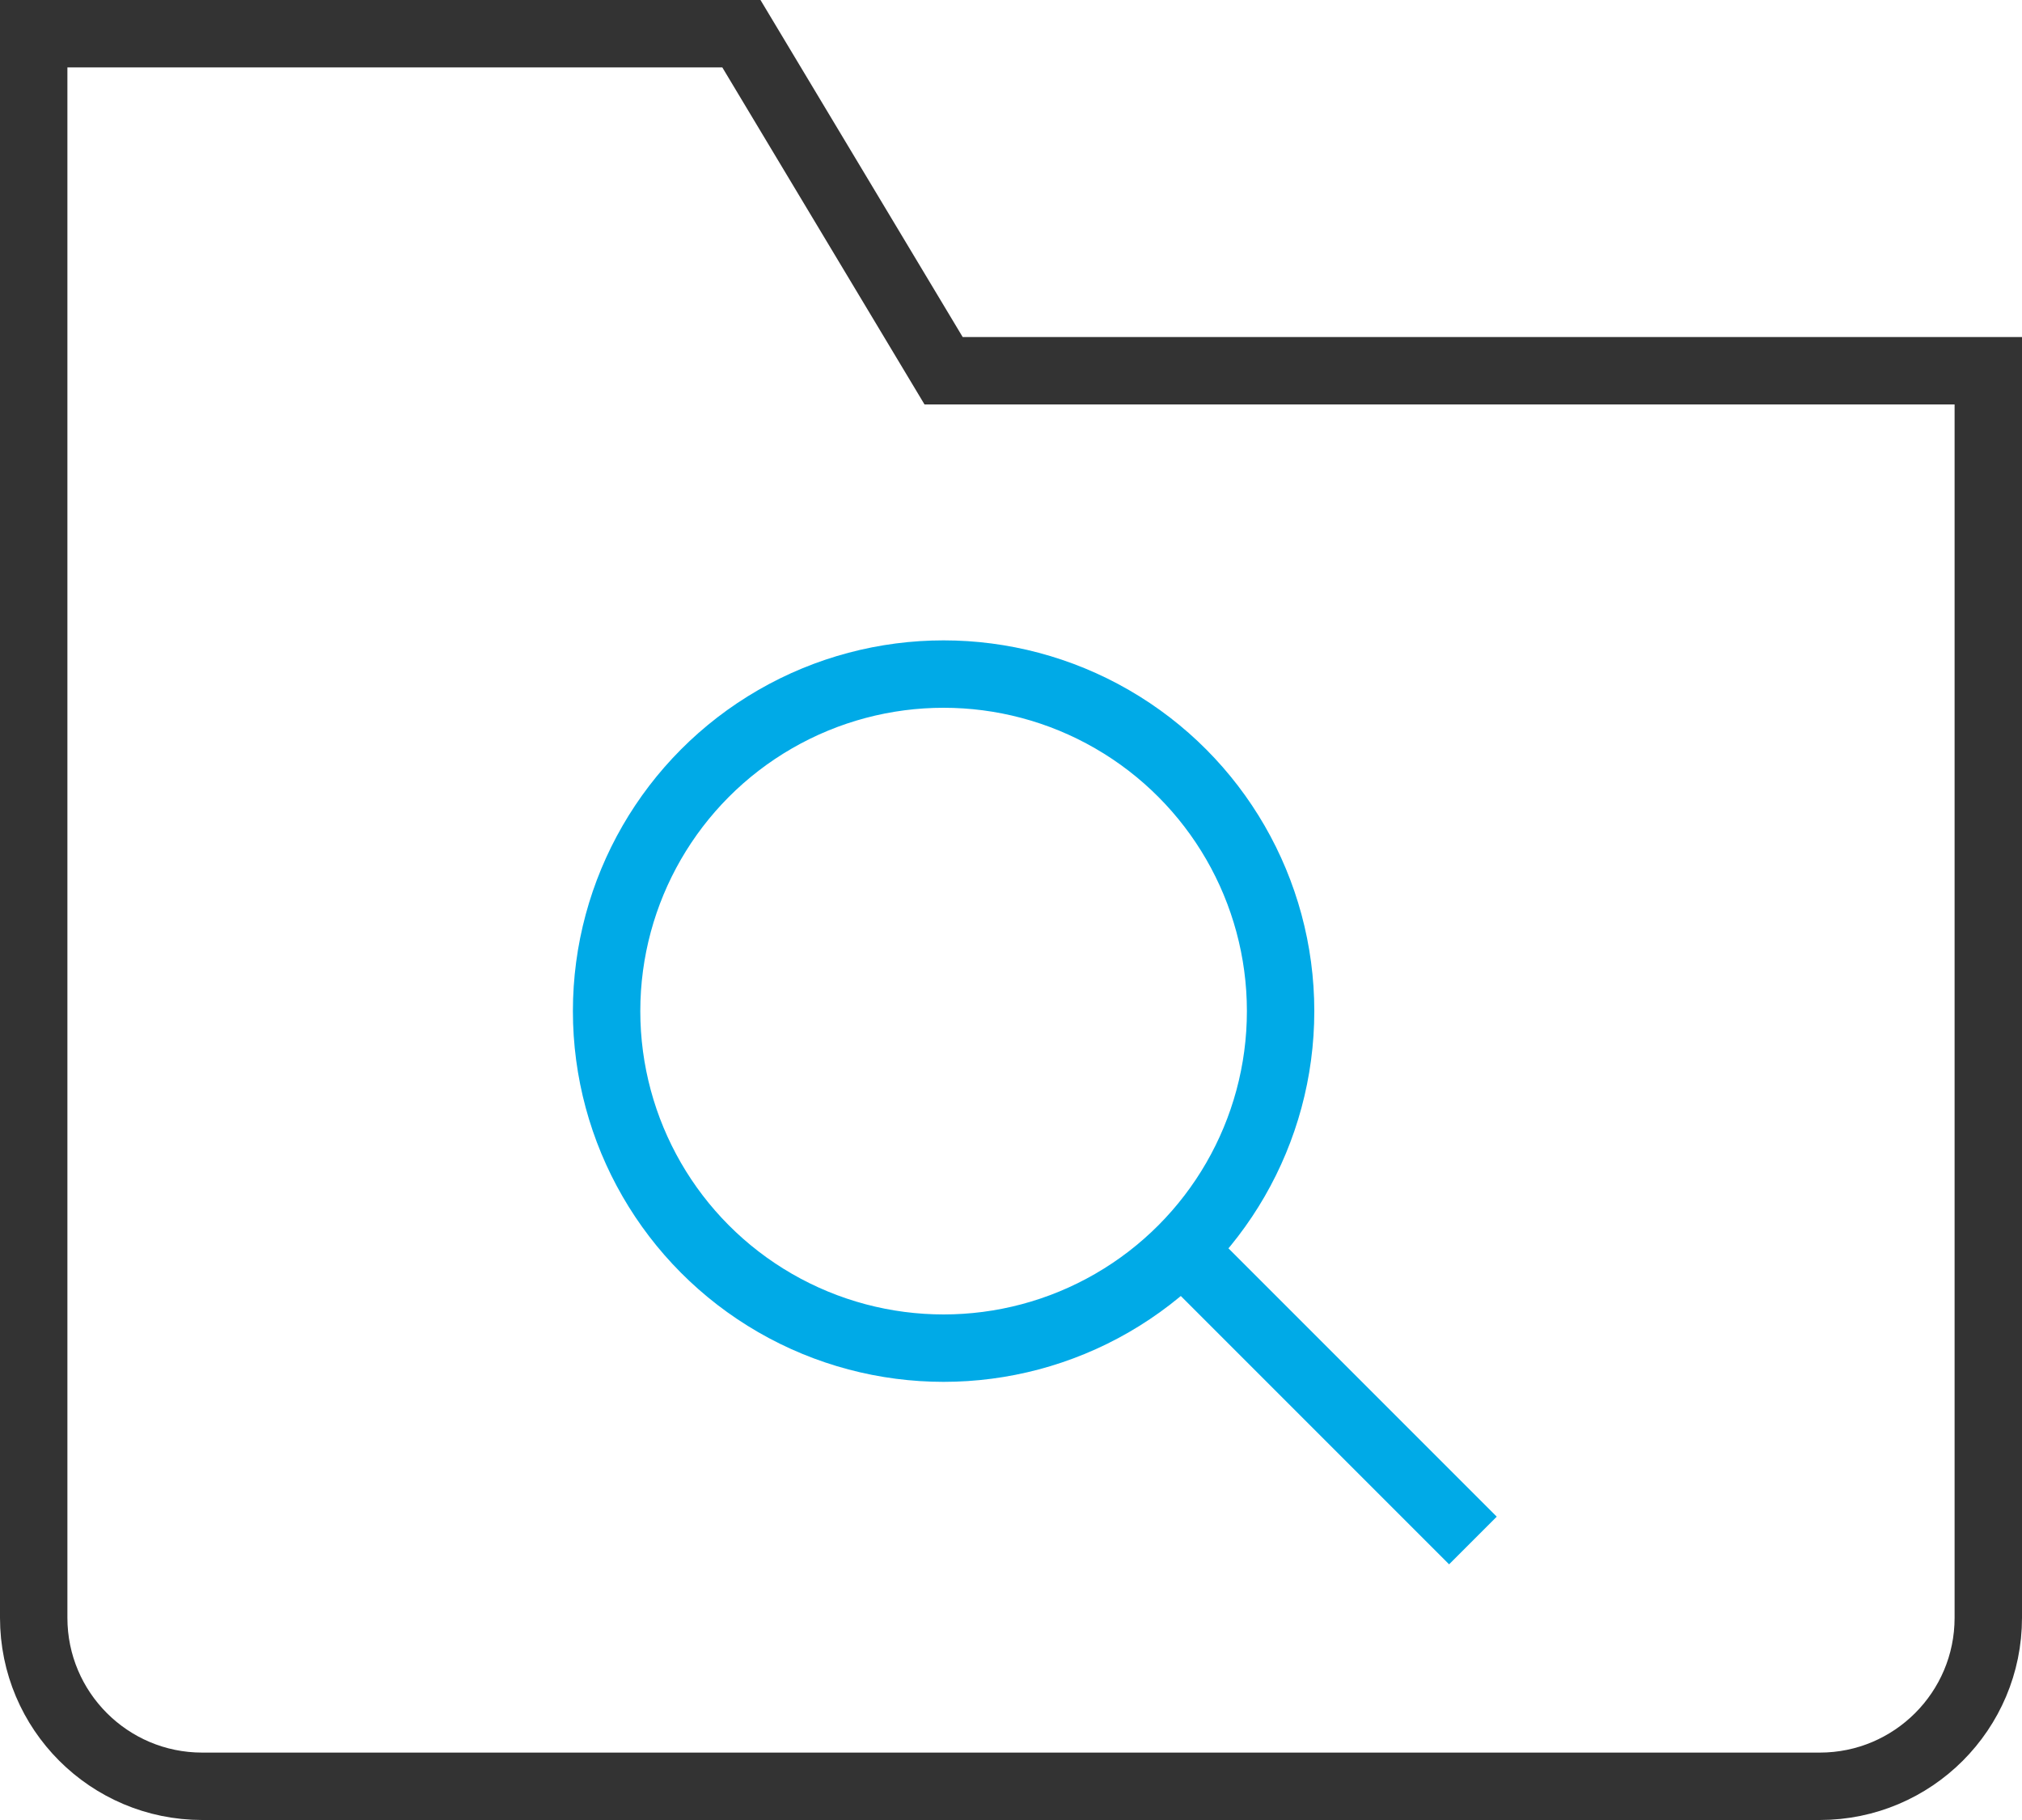 <?xml version="1.0" encoding="UTF-8"?>
<svg width="60px" height="54px" viewBox="0 0 60 54" version="1.1" xmlns="http://www.w3.org/2000/svg" xmlns:xlink="http://www.w3.org/1999/xlink">
    <!-- Generator: Sketch 64 (93537) - https://sketch.com -->
    <title>folder-search</title>
    <desc>Created with Sketch.</desc>
    <g id="产品" stroke="none" stroke-width="1" fill="none" fill-rule="evenodd" stroke-linecap="square">
        <g id="机器与数据智能-智能日志管理平台✅" transform="translate(-930, -1454)" stroke-width="2">
            <g id="产品介绍-2" transform="translate(0, 1273)">
                <g id="01" transform="translate(772, 148)">
                    <g id="folder-search" transform="translate(159, 34)">
                        <path d="M53,52 L5,52 C2.239,52 0,49.761 0,47 L0,0 L21,0 L27,10 L58,10 L58,47 C58,49.761 55.761,52 53,52 Z" id="路径" stroke="#333333"></path>
                        <line x1="34.1" y1="36.1" x2="42" y2="44" id="路径" stroke="#00AAE7"></line>
                        <circle id="椭圆形" stroke="#00AAE7" cx="27" cy="29" r="10"></circle>
                    </g>
                </g>
            </g>
        </g>
    </g>
</svg>